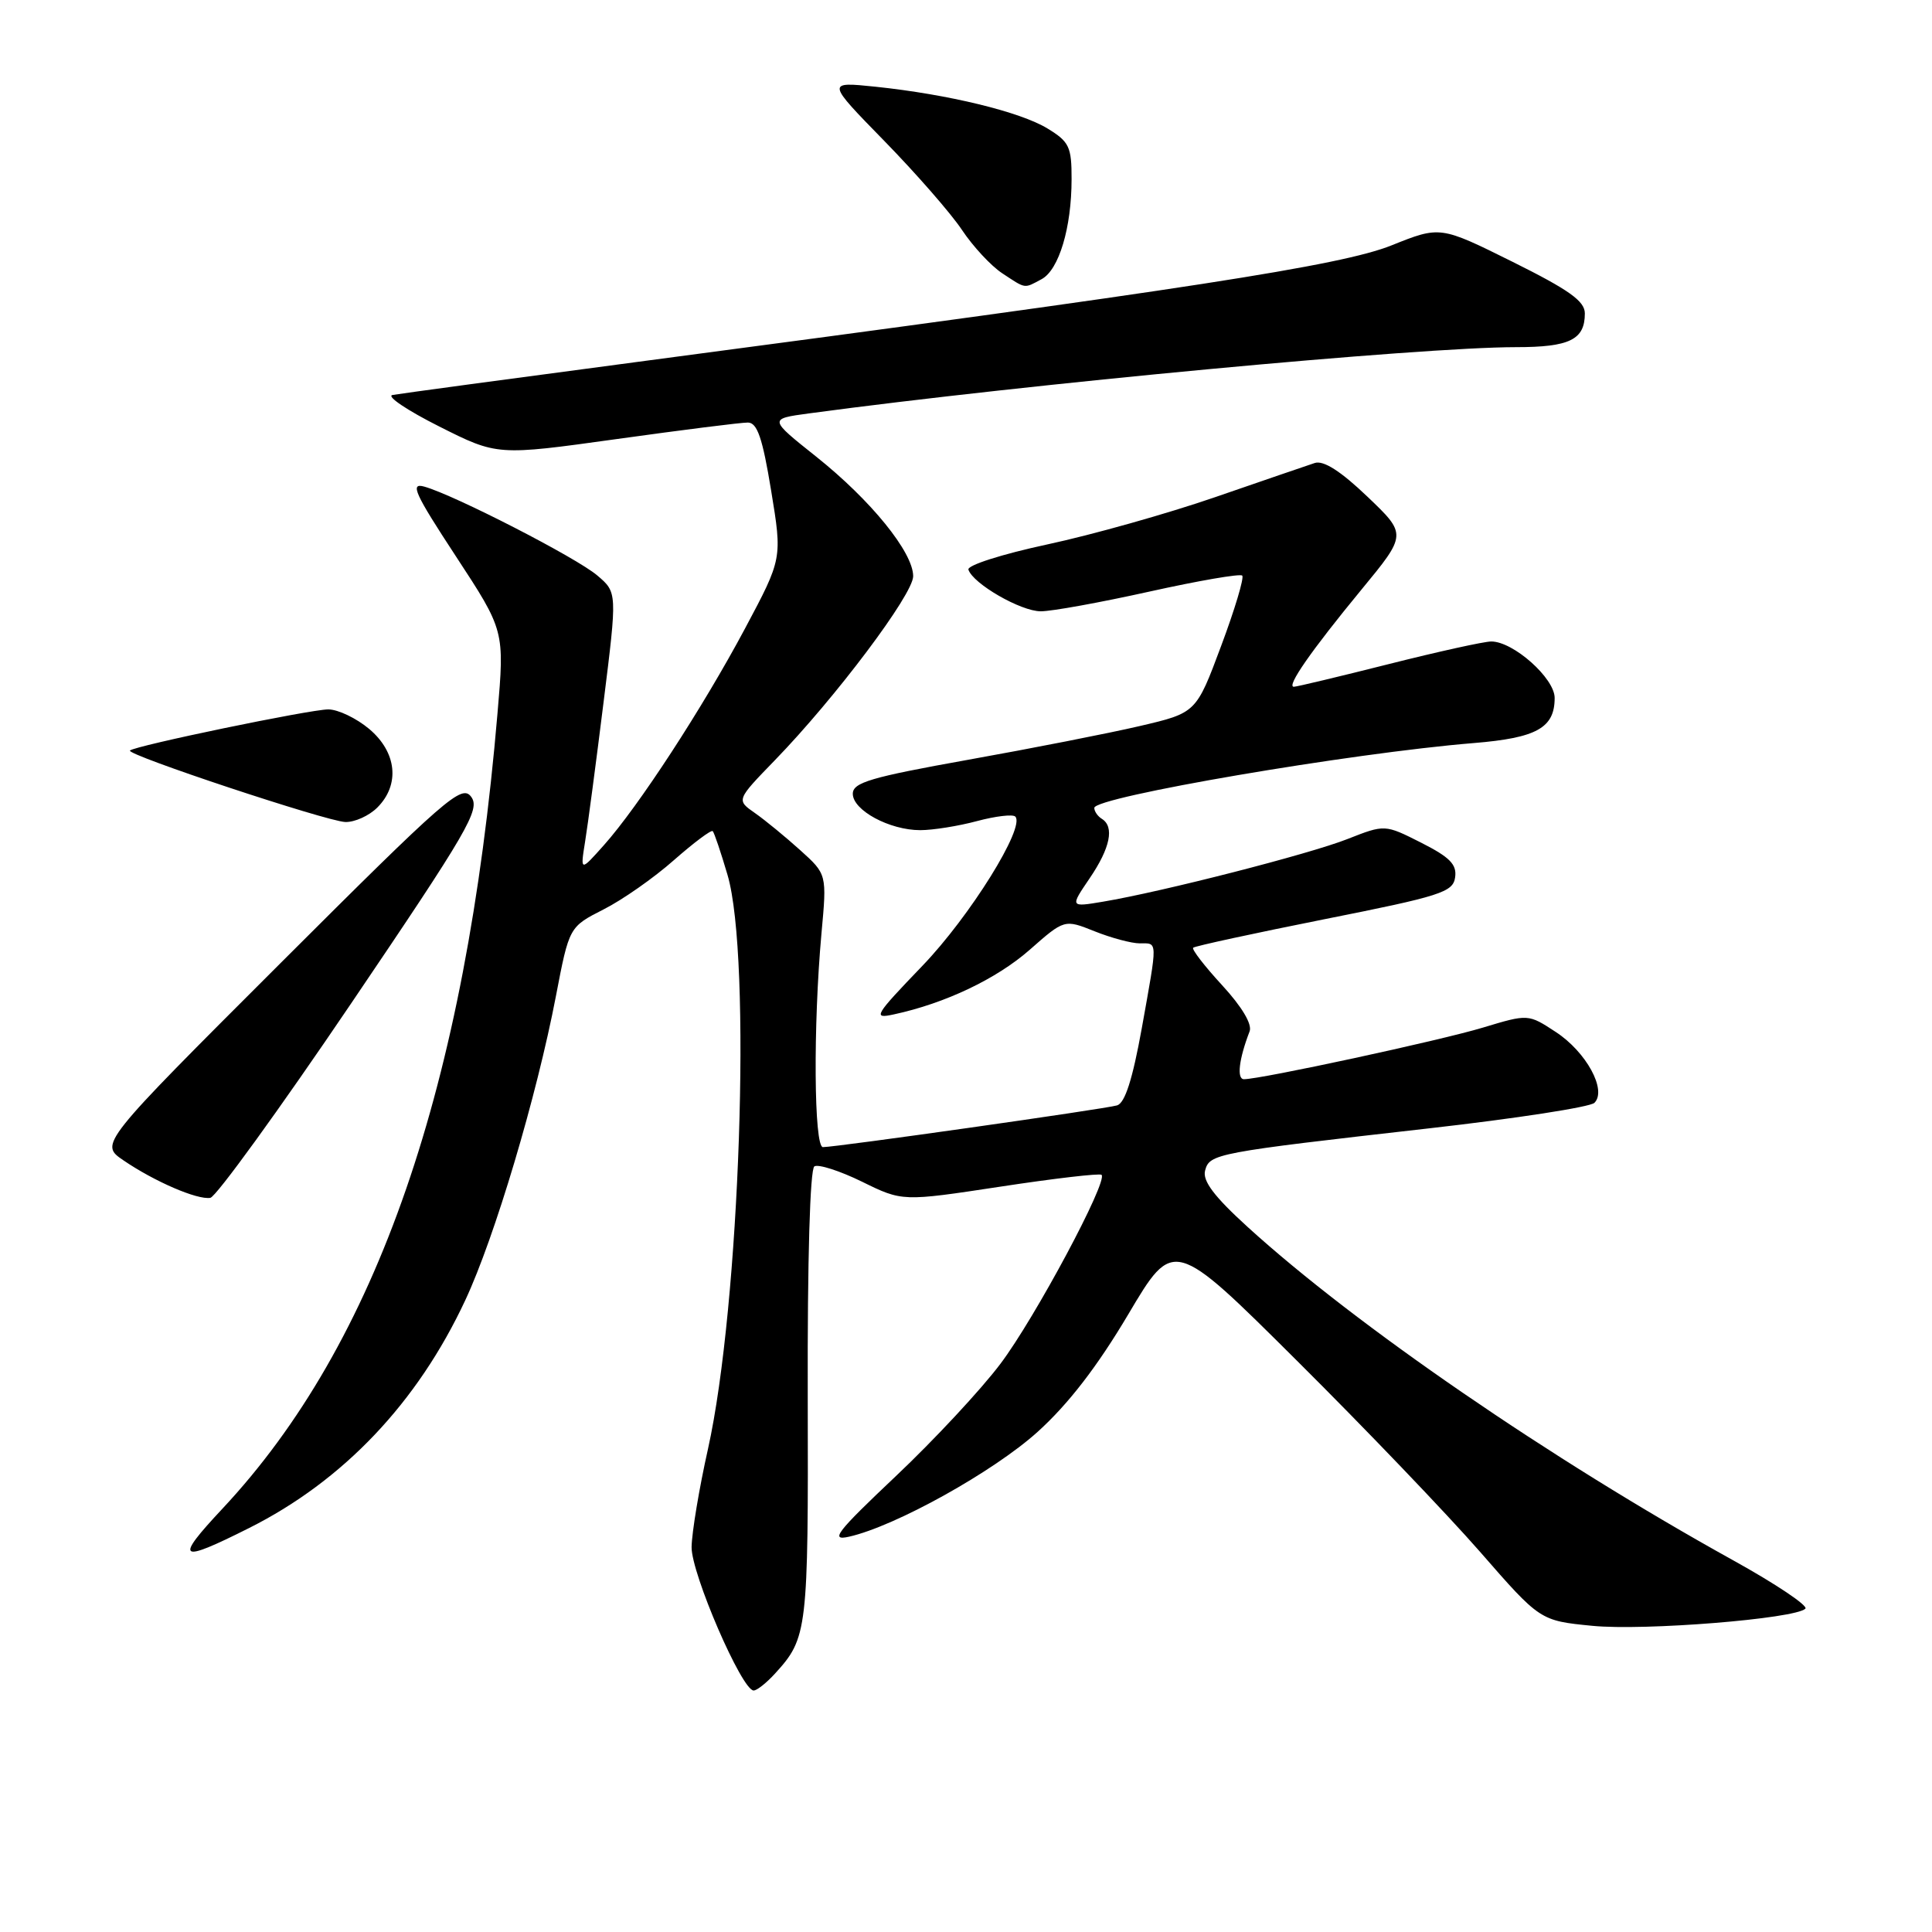 <?xml version="1.0" encoding="UTF-8" standalone="no"?>
<!DOCTYPE svg PUBLIC "-//W3C//DTD SVG 1.1//EN" "http://www.w3.org/Graphics/SVG/1.1/DTD/svg11.dtd" >
<svg xmlns="http://www.w3.org/2000/svg" xmlns:xlink="http://www.w3.org/1999/xlink" version="1.1" viewBox="0 0 256 256">
 <g >
 <path fill="currentColor"
d=" M 102.70 221.75 C 107.00 217.03 107.11 216.11 107.03 185.04 C 106.98 166.93 107.33 154.91 107.91 154.55 C 108.44 154.23 111.28 155.14 114.22 156.58 C 119.57 159.21 119.57 159.21 132.54 157.24 C 139.67 156.15 145.71 155.45 145.96 155.67 C 146.86 156.47 137.15 174.63 132.57 180.70 C 130.01 184.11 123.76 190.82 118.70 195.60 C 110.82 203.05 109.93 204.20 112.50 203.62 C 118.65 202.24 131.67 194.99 137.50 189.72 C 141.59 186.02 145.41 181.05 149.50 174.16 C 155.50 164.03 155.50 164.03 171.82 180.27 C 180.80 189.19 191.73 200.61 196.11 205.62 C 204.07 214.75 204.07 214.75 210.99 215.43 C 217.87 216.11 237.85 214.50 239.22 213.16 C 239.62 212.77 235.29 209.87 229.60 206.72 C 205.51 193.37 179.65 175.62 165.34 162.60 C 160.89 158.55 159.32 156.48 159.68 155.11 C 160.27 152.87 161.01 152.73 189.38 149.51 C 200.86 148.21 210.71 146.69 211.27 146.13 C 212.95 144.45 210.19 139.39 206.16 136.75 C 202.50 134.35 202.50 134.35 196.50 136.16 C 190.85 137.87 167.09 143.00 164.83 143.00 C 163.85 143.00 164.16 140.34 165.58 136.66 C 165.94 135.71 164.56 133.40 161.94 130.55 C 159.61 128.02 157.89 125.79 158.10 125.58 C 158.32 125.36 166.15 123.67 175.50 121.80 C 190.90 118.74 192.53 118.22 192.81 116.26 C 193.06 114.55 192.12 113.59 188.31 111.66 C 183.50 109.23 183.50 109.23 178.54 111.18 C 173.46 113.18 153.97 118.17 146.14 119.48 C 141.78 120.21 141.78 120.21 144.39 116.37 C 147.12 112.36 147.69 109.55 146.00 108.50 C 145.45 108.16 145.00 107.51 145.00 107.05 C 145.00 105.60 179.05 99.78 195.27 98.46 C 203.62 97.78 206.00 96.45 206.00 92.48 C 206.00 89.87 200.53 85.00 197.60 85.00 C 196.65 85.00 190.54 86.35 184.00 88.00 C 177.46 89.65 171.81 91.00 171.44 91.00 C 170.41 91.00 173.72 86.24 180.38 78.15 C 186.43 70.81 186.43 70.81 181.18 65.80 C 177.64 62.42 175.37 60.97 174.21 61.35 C 173.27 61.66 167.34 63.69 161.03 65.87 C 154.72 68.05 144.70 70.87 138.77 72.14 C 132.77 73.43 128.13 74.91 128.32 75.48 C 128.93 77.35 135.26 81.00 137.90 81.00 C 139.33 81.01 145.81 79.83 152.30 78.39 C 158.79 76.95 164.33 75.99 164.60 76.27 C 164.88 76.54 163.62 80.75 161.80 85.61 C 158.50 94.46 158.50 94.46 151.00 96.21 C 146.88 97.17 136.64 99.18 128.25 100.68 C 115.36 102.99 113.00 103.69 113.00 105.18 C 113.00 107.37 117.87 110.00 121.94 110.00 C 123.61 110.00 126.99 109.46 129.45 108.80 C 131.92 108.14 134.20 107.87 134.53 108.20 C 135.90 109.57 128.53 121.42 122.21 127.99 C 115.84 134.62 115.60 135.03 118.45 134.41 C 125.24 132.95 132.04 129.71 136.42 125.87 C 141.04 121.80 141.04 121.80 145.04 123.40 C 147.24 124.28 149.93 125.00 151.02 125.00 C 153.43 125.00 153.42 124.38 151.29 136.26 C 150.07 143.01 149.07 146.15 148.02 146.47 C 146.41 146.95 110.81 152.00 109.04 152.00 C 107.85 152.00 107.74 135.92 108.85 123.67 C 109.57 115.84 109.57 115.84 106.03 112.65 C 104.09 110.90 101.39 108.68 100.03 107.73 C 97.56 106.01 97.56 106.01 102.66 100.75 C 110.71 92.45 121.00 78.76 121.00 76.35 C 121.00 73.19 115.40 66.28 108.14 60.50 C 101.86 55.50 101.86 55.50 107.18 54.78 C 136.26 50.86 188.11 46.00 200.88 46.00 C 207.98 46.00 210.00 45.01 210.00 41.53 C 210.00 39.90 207.92 38.42 200.42 34.69 C 190.83 29.93 190.83 29.93 184.37 32.52 C 177.68 35.19 157.49 38.31 84.49 47.95 C 67.44 50.21 52.83 52.18 52.00 52.34 C 51.17 52.50 53.96 54.38 58.20 56.51 C 65.89 60.38 65.89 60.38 81.70 58.18 C 90.39 56.97 98.22 55.98 99.10 55.99 C 100.34 56.00 101.04 58.04 102.18 65.01 C 103.66 74.01 103.66 74.01 98.73 83.26 C 93.09 93.83 84.59 106.87 80.01 112.00 C 76.89 115.50 76.89 115.50 77.53 111.51 C 77.89 109.31 78.99 100.98 79.98 93.01 C 81.79 78.50 81.79 78.50 79.14 76.25 C 76.39 73.90 60.18 65.58 56.22 64.48 C 54.29 63.94 54.93 65.36 60.40 73.70 C 66.86 83.56 66.86 83.56 65.92 94.53 C 61.71 144.04 49.97 177.99 29.50 199.88 C 23.05 206.77 23.62 207.19 33.01 202.47 C 45.50 196.20 55.31 185.86 61.65 172.29 C 65.55 163.96 71.12 145.26 73.66 132.00 C 75.42 122.82 75.42 122.82 79.96 120.51 C 82.46 119.25 86.66 116.31 89.29 113.98 C 91.93 111.66 94.25 109.92 94.44 110.13 C 94.64 110.33 95.52 112.94 96.40 115.93 C 99.62 126.87 98.05 172.93 93.81 192.00 C 92.64 197.22 91.67 203.07 91.64 205.00 C 91.60 208.50 98.30 224.00 99.86 224.00 C 100.30 224.00 101.57 222.99 102.70 221.75 Z  M 46.52 132.97 C 62.07 110.00 63.66 107.26 62.44 105.59 C 61.19 103.88 59.22 105.60 37.13 127.66 C 13.18 151.58 13.18 151.58 16.34 153.74 C 20.45 156.55 26.14 159.01 27.87 158.72 C 28.62 158.60 37.02 147.01 46.52 132.97 Z  M 50.00 107.00 C 53.03 103.97 52.58 99.67 48.92 96.59 C 47.23 95.17 44.79 94.00 43.50 94.00 C 41.11 94.00 17.85 98.82 17.22 99.45 C 16.67 100.00 43.27 108.83 45.75 108.92 C 46.99 108.96 48.90 108.10 50.00 107.00 Z  M 138.02 36.99 C 140.31 35.76 141.99 30.18 141.99 23.74 C 142.00 19.44 141.68 18.78 138.79 17.02 C 135.16 14.81 125.64 12.50 116.00 11.49 C 109.50 10.82 109.50 10.82 117.16 18.66 C 121.37 22.97 126.01 28.28 127.46 30.46 C 128.91 32.64 131.31 35.23 132.80 36.21 C 135.99 38.31 135.65 38.26 138.02 36.99 Z "/>
</g>
</svg>